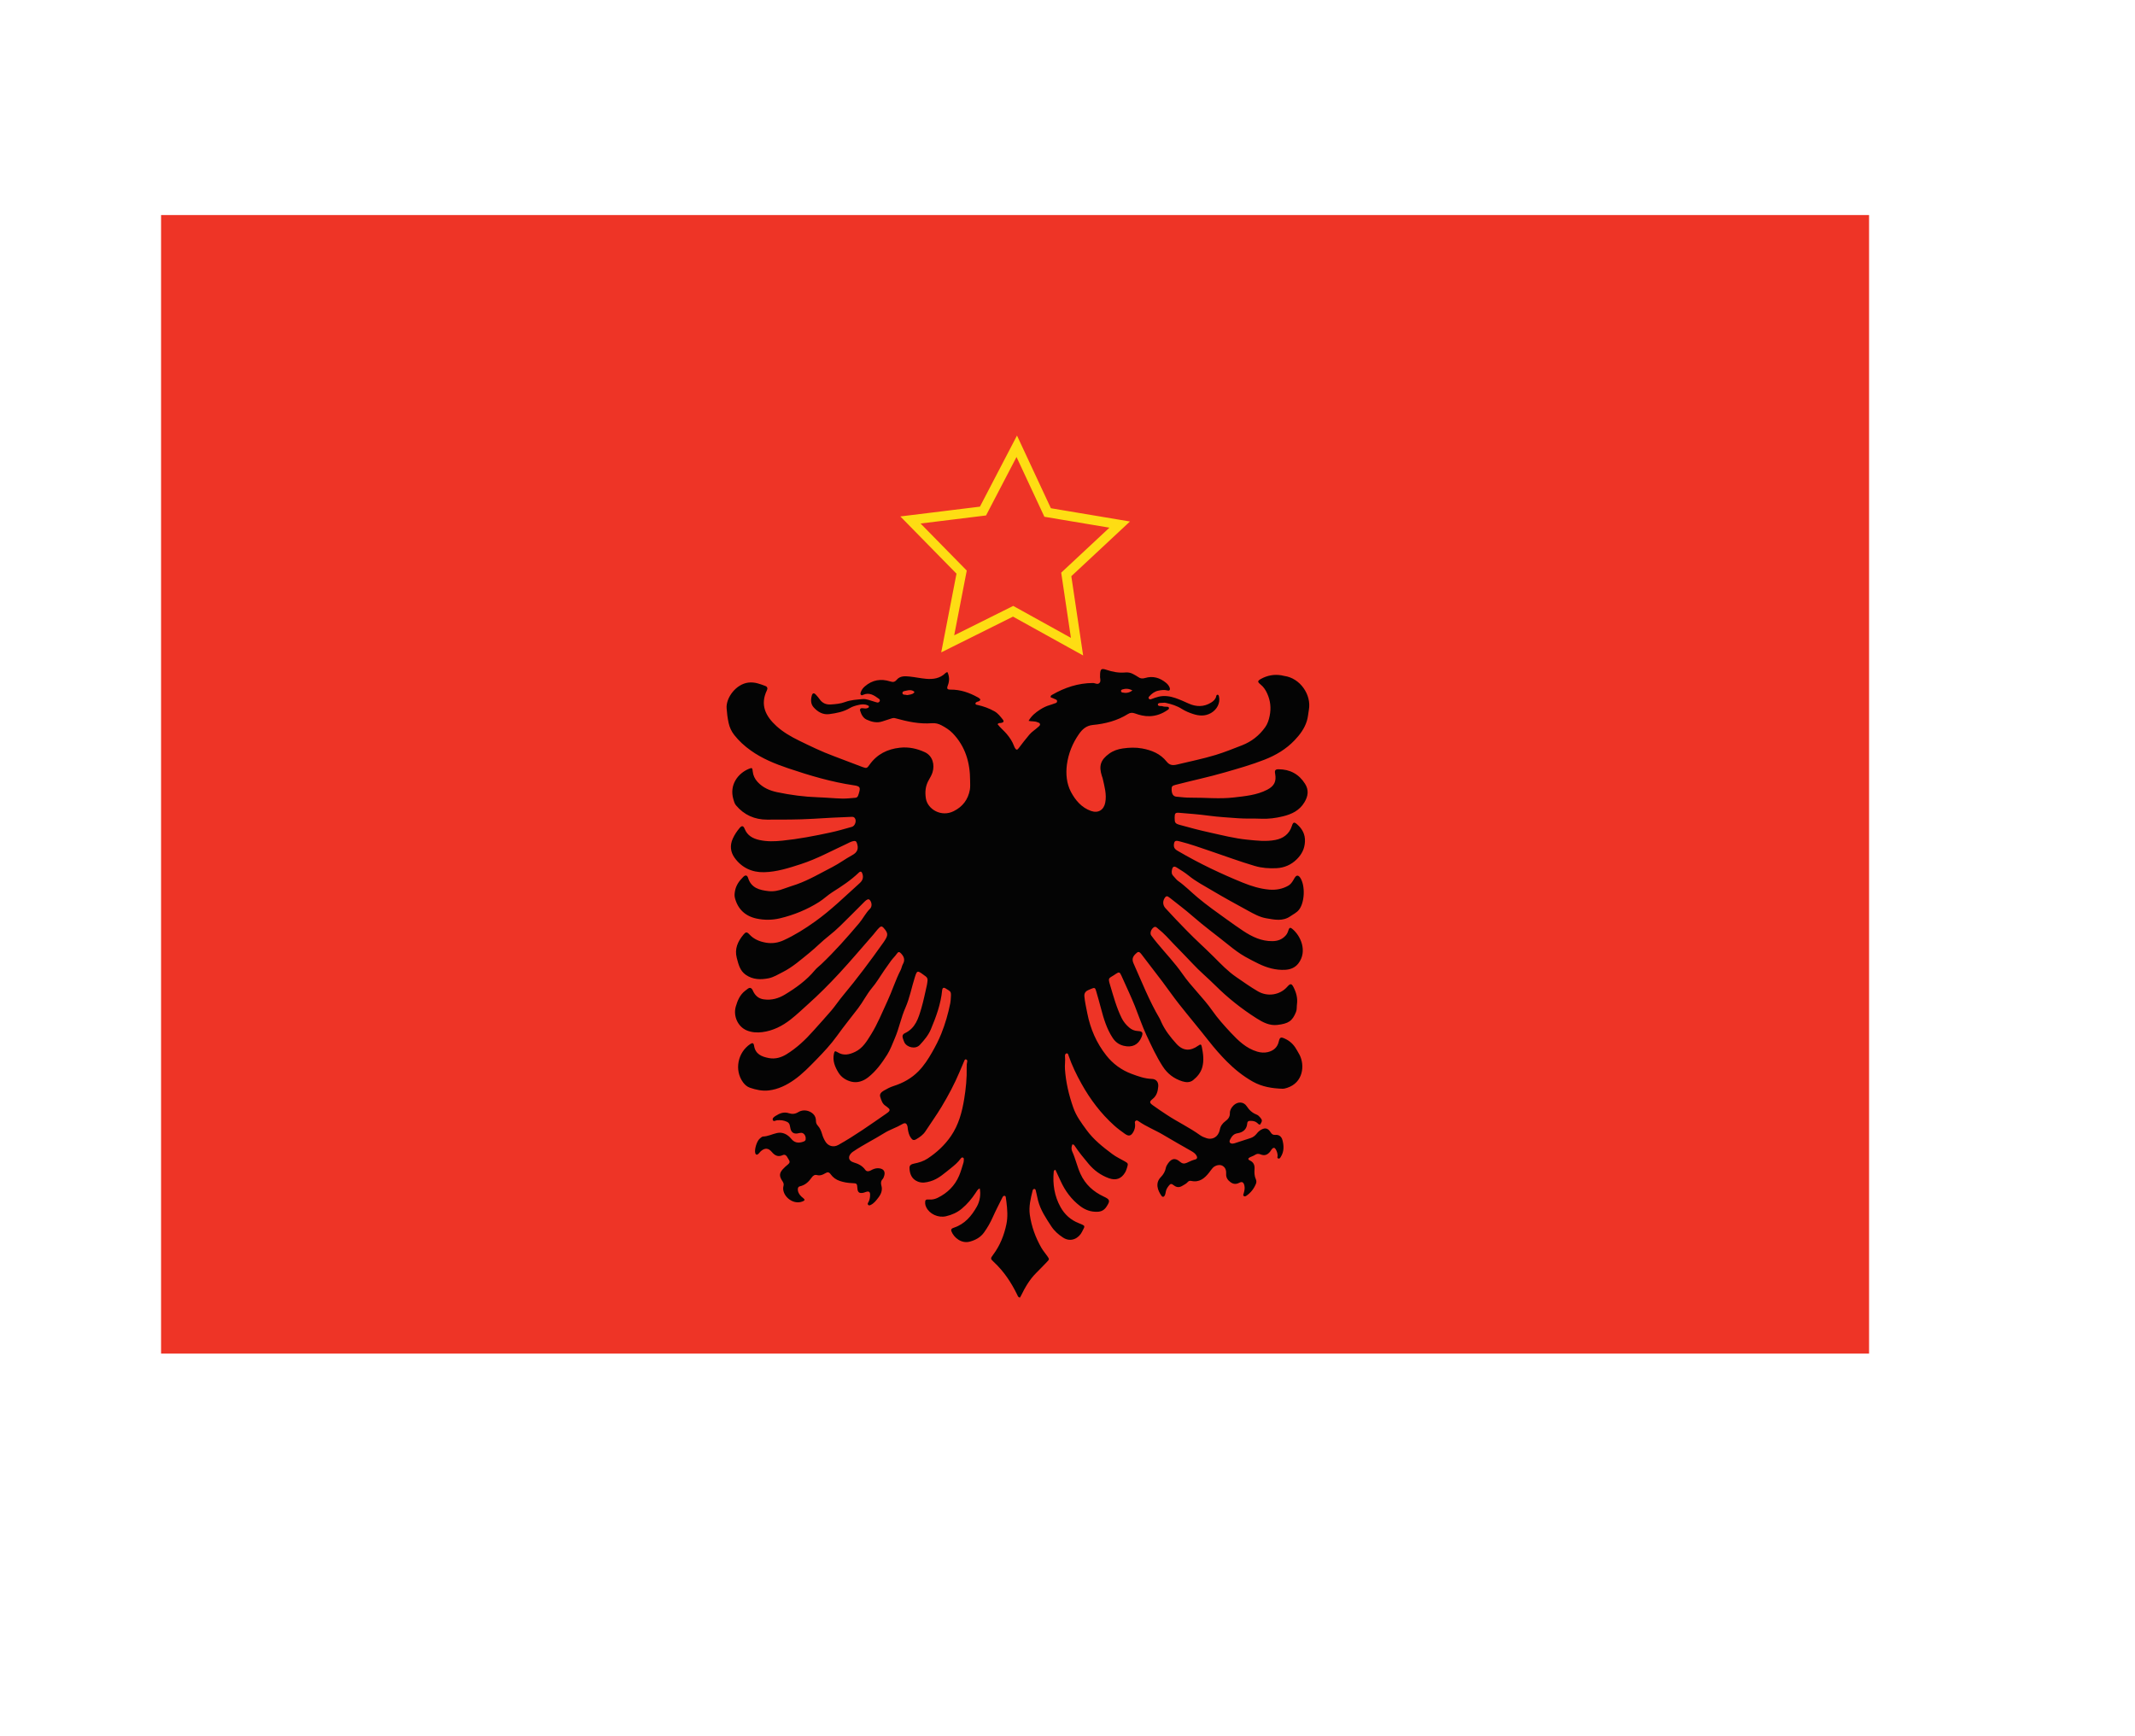 <?xml version="1.0" encoding="utf-8"?>
<!-- Generator: Adobe Illustrator 16.0.0, SVG Export Plug-In . SVG Version: 6.00 Build 0)  -->
<!DOCTYPE svg PUBLIC "-//W3C//DTD SVG 1.1//EN" "http://www.w3.org/Graphics/SVG/1.1/DTD/svg11.dtd">
<svg version="1.1" id="Layer_1" xmlns="http://www.w3.org/2000/svg" xmlns:xlink="http://www.w3.org/1999/xlink" x="0px" y="0px"
	 width="112.5px" height="91.5px" viewBox="0 0 112.5 91.5" enable-background="new 0 0 112.5 91.5" xml:space="preserve">
<rect x="8.487" y="11.333" fill="#EE3426" width="90" height="60"/>
<polygon fill="none" stroke="#FEDD13" stroke-width="0.5" stroke-miterlimit="10" points="55.203,27.008 59.001,27.645 
	56.185,30.271 56.752,34.079 53.384,32.213 49.938,33.93 50.671,30.15 47.975,27.402 51.797,26.932 53.576,23.518 "/>
<path fill="#040404" d="M49.928,35.427c0.101,0.225,0.109,0.452,0.018,0.688c-0.068,0.177-0.036,0.229,0.144,0.227
	c0.514-0.005,0.98,0.157,1.423,0.401c0.023,0.012,0.046,0.023,0.067,0.038c0.104,0.076,0.101,0.125-0.015,0.181
	c-0.023,0.011-0.051,0.011-0.074,0.021c-0.038,0.019-0.084,0.035-0.09,0.083c-0.007,0.076,0.065,0.074,0.108,0.084
	c0.312,0.069,0.608,0.176,0.89,0.334c0.188,0.106,0.31,0.27,0.438,0.43c0.082,0.103,0.05,0.159-0.093,0.186
	c-0.056,0.01-0.123-0.019-0.177,0.066c0.137,0.183,0.326,0.331,0.477,0.51c0.164,0.194,0.3,0.398,0.387,0.635
	c0.016,0.041,0.032,0.081,0.056,0.117c0.064,0.103,0.116,0.104,0.191,0c0.178-0.243,0.367-0.477,0.559-0.708
	c0.136-0.163,0.315-0.266,0.465-0.406c0.049-0.047,0.123-0.087,0.095-0.168c-0.02-0.061-0.092-0.067-0.146-0.091
	c-0.137-0.057-0.288-0.027-0.451-0.067c0.153-0.268,0.371-0.442,0.608-0.594c0.159-0.102,0.329-0.186,0.513-0.238
	c0.083-0.023,0.163-0.055,0.244-0.083c0.057-0.019,0.123-0.026,0.135-0.1c0.015-0.095-0.068-0.11-0.126-0.138
	c-0.069-0.035-0.142-0.06-0.207-0.085c-0.024-0.078,0.025-0.106,0.068-0.131c0.666-0.385,1.376-0.621,2.154-0.625
	c0.121-0.001,0.262,0.115,0.361-0.022c0.075-0.104,0-0.235,0.017-0.354c0.004-0.034-0.001-0.069,0.001-0.104
	c0.016-0.267,0.079-0.3,0.338-0.213c0.318,0.106,0.644,0.171,0.985,0.138c0.145-0.014,0.291,0.011,0.422,0.086
	c0.089,0.052,0.184,0.096,0.267,0.157c0.115,0.085,0.226,0.089,0.361,0.048c0.414-0.123,0.78-0.012,1.105,0.258
	c0.081,0.068,0.146,0.147,0.185,0.246c0.043,0.113,0,0.184-0.114,0.153c-0.167-0.044-0.325-0.021-0.484,0.012
	c-0.194,0.04-0.343,0.155-0.472,0.299c-0.029,0.032-0.058,0.067-0.028,0.114c0.035,0.054,0.079,0.051,0.134,0.031
	c0.128-0.047,0.258-0.098,0.391-0.129c0.302-0.069,0.6-0.023,0.886,0.075c0.235,0.082,0.463,0.185,0.691,0.288
	c0.396,0.179,0.8,0.187,1.183-0.051c0.125-0.078,0.236-0.178,0.268-0.333c0.011-0.047,0.028-0.086,0.08-0.08
	c0.051,0.007,0.057,0.058,0.067,0.099c0.075,0.331-0.103,0.684-0.426,0.867c-0.311,0.176-0.63,0.151-0.949,0.045
	c-0.205-0.067-0.402-0.149-0.587-0.266c-0.255-0.163-0.544-0.251-0.839-0.316c-0.043-0.009-0.087-0.012-0.129-0.006
	c-0.106,0.011-0.289-0.009-0.292,0.084c-0.004,0.128,0.178,0.066,0.272,0.105c0.054,0.022,0.12,0.014,0.179,0.02
	c0.05,0.004,0.111-0.008,0.132,0.054c0.021,0.062-0.032,0.091-0.074,0.121c-0.283,0.194-0.589,0.312-0.937,0.323
	c-0.272,0.008-0.53-0.054-0.78-0.146c-0.133-0.048-0.246-0.045-0.365,0.03c-0.566,0.356-1.201,0.517-1.854,0.579
	c-0.345,0.034-0.555,0.229-0.726,0.473c-0.341,0.485-0.562,1.032-0.64,1.617c-0.064,0.491-0.017,1,0.214,1.438
	c0.233,0.44,0.561,0.83,1.063,1.005c0.373,0.13,0.67-0.055,0.744-0.442c0.084-0.438-0.042-0.851-0.134-1.269
	c-0.009-0.042-0.026-0.083-0.041-0.124c-0.174-0.539-0.074-0.857,0.384-1.188c0.212-0.153,0.45-0.236,0.714-0.273
	c0.344-0.049,0.68-0.062,1.023,0.001c0.506,0.093,0.959,0.279,1.287,0.691c0.151,0.188,0.31,0.214,0.54,0.158
	c0.683-0.165,1.374-0.303,2.047-0.508c0.469-0.143,0.922-0.328,1.38-0.505c0.509-0.198,0.917-0.519,1.231-0.961
	c0.126-0.177,0.188-0.379,0.232-0.594c0.084-0.411,0.042-0.799-0.13-1.178c-0.083-0.183-0.187-0.346-0.348-0.474
	c-0.17-0.135-0.17-0.19,0.02-0.295c0.333-0.185,0.694-0.25,1.072-0.19c0.051,0.008,0.101,0.026,0.151,0.033
	c0.847,0.114,1.443,0.998,1.302,1.782c-0.036,0.199-0.047,0.402-0.109,0.598c-0.125,0.396-0.36,0.712-0.645,1.011
	c-0.451,0.473-0.988,0.789-1.59,1.025c-0.68,0.267-1.381,0.464-2.082,0.667c-0.858,0.249-1.733,0.431-2.596,0.656
	c-0.186,0.049-0.217,0.081-0.211,0.259c0.007,0.224,0.083,0.349,0.25,0.366c0.256,0.026,0.514,0.055,0.771,0.052
	c0.75-0.007,1.504,0.077,2.248-0.01c0.599-0.07,1.217-0.122,1.772-0.411c0.368-0.193,0.488-0.437,0.413-0.842
	c-0.033-0.171,0.009-0.234,0.174-0.234c0.607,0,1.083,0.255,1.404,0.769c0.203,0.323,0.165,0.644-0.035,0.972
	c-0.261,0.436-0.67,0.627-1.132,0.74c-0.375,0.092-0.756,0.142-1.145,0.125c-0.402-0.017-0.807,0.005-1.209-0.024
	c-0.521-0.04-1.044-0.066-1.564-0.137c-0.51-0.07-1.024-0.106-1.538-0.15c-0.215-0.019-0.25,0.026-0.25,0.253
	c0,0.268,0.02,0.314,0.28,0.386c0.521,0.146,1.045,0.283,1.574,0.399c0.653,0.144,1.301,0.311,1.97,0.377
	c0.496,0.051,0.996,0.11,1.489,0.014c0.408-0.08,0.726-0.306,0.861-0.727c0.066-0.209,0.118-0.239,0.282-0.094
	c0.271,0.24,0.431,0.528,0.41,0.92c-0.02,0.374-0.17,0.658-0.421,0.911c-0.299,0.301-0.668,0.459-1.083,0.479
	c-0.384,0.018-0.765-0.007-1.142-0.119c-0.784-0.23-1.549-0.517-2.323-0.778c-0.537-0.182-1.071-0.375-1.622-0.514
	c-0.042-0.01-0.084-0.021-0.126-0.029c-0.103-0.016-0.163,0.028-0.18,0.133c-0.033,0.187,0.01,0.287,0.181,0.387
	c0.572,0.334,1.156,0.646,1.753,0.934c0.559,0.269,1.125,0.52,1.698,0.752c0.448,0.182,0.912,0.324,1.393,0.364
	c0.342,0.028,0.685-0.032,0.993-0.208c0.125-0.071,0.202-0.184,0.273-0.304c0.035-0.06,0.066-0.122,0.11-0.173
	c0.061-0.072,0.134-0.069,0.201-0.002c0.019,0.018,0.035,0.039,0.048,0.061c0.271,0.416,0.238,1.303-0.071,1.691
	c-0.12,0.15-0.297,0.231-0.452,0.339c-0.401,0.277-0.834,0.18-1.266,0.106c-0.355-0.061-0.661-0.235-0.97-0.404
	c-0.634-0.346-1.268-0.693-1.889-1.062c-0.419-0.25-0.855-0.474-1.236-0.786c-0.193-0.157-0.408-0.287-0.619-0.42
	c-0.144-0.092-0.221-0.056-0.256,0.108c-0.027,0.122-0.027,0.239,0.073,0.336c0.085,0.085,0.153,0.192,0.25,0.26
	c0.368,0.259,0.681,0.582,1.023,0.868c0.489,0.41,1.007,0.779,1.525,1.149c0.294,0.209,0.587,0.423,0.889,0.621
	c0.465,0.306,0.958,0.543,1.535,0.534c0.279-0.003,0.519-0.091,0.708-0.311c0.077-0.089,0.111-0.191,0.146-0.298
	c0.031-0.096,0.085-0.12,0.172-0.052c0.458,0.361,0.832,1.195,0.337,1.837c-0.181,0.232-0.426,0.32-0.696,0.335
	c-0.492,0.026-0.955-0.106-1.395-0.319c-0.238-0.116-0.475-0.238-0.706-0.368c-0.308-0.173-0.59-0.387-0.864-0.608
	c-0.642-0.519-1.31-1.005-1.931-1.55c-0.368-0.323-0.763-0.616-1.146-0.922c-0.04-0.033-0.082-0.064-0.125-0.09
	c-0.062-0.038-0.114-0.018-0.157,0.038c-0.137,0.176-0.135,0.404,0.013,0.567c0.369,0.409,0.753,0.803,1.137,1.198
	c0.456,0.47,0.946,0.904,1.41,1.367c0.375,0.376,0.745,0.766,1.188,1.069c0.376,0.258,0.748,0.524,1.142,0.753
	c0.512,0.298,1.164,0.197,1.55-0.246c0.154-0.176,0.223-0.177,0.326,0.028c0.142,0.278,0.225,0.576,0.181,0.894
	c-0.02,0.137,0.004,0.275-0.05,0.408c-0.196,0.488-0.4,0.617-0.988,0.686c-0.409,0.047-0.758-0.137-1.087-0.346
	c-0.787-0.5-1.515-1.075-2.177-1.735c-0.396-0.395-0.83-0.752-1.211-1.165c-0.315-0.342-0.647-0.667-0.967-1.003
	c-0.266-0.279-0.521-0.573-0.826-0.813c-0.079-0.061-0.144-0.166-0.263-0.066c-0.128,0.106-0.189,0.301-0.112,0.411
	c0.104,0.148,0.22,0.288,0.334,0.427c0.438,0.53,0.919,1.031,1.309,1.594c0.478,0.69,1.097,1.257,1.575,1.941
	c0.292,0.417,0.632,0.794,0.978,1.165c0.396,0.422,0.81,0.824,1.389,0.996c0.188,0.055,0.377,0.07,0.562,0.025
	c0.294-0.07,0.506-0.244,0.576-0.559c0.052-0.227,0.108-0.248,0.319-0.15c0.26,0.118,0.458,0.302,0.6,0.548
	c0.059,0.104,0.125,0.206,0.179,0.312c0.275,0.539,0.199,1.456-0.66,1.733c-0.084,0.027-0.166,0.05-0.253,0.047
	c-0.542-0.019-1.066-0.102-1.554-0.375c-0.508-0.287-0.957-0.648-1.364-1.056c-0.337-0.339-0.655-0.702-0.952-1.082
	c-0.516-0.657-1.054-1.295-1.571-1.95c-0.304-0.385-0.582-0.789-0.877-1.181c-0.363-0.481-0.73-0.958-1.097-1.435
	c-0.136-0.175-0.182-0.165-0.337-0.007c-0.147,0.149-0.171,0.29-0.085,0.484c0.435,0.973,0.824,1.967,1.367,2.888
	c0.04,0.065,0.065,0.14,0.098,0.21c0.194,0.428,0.484,0.794,0.795,1.137c0.346,0.382,0.729,0.397,1.146,0.098
	c0.122-0.088,0.162-0.083,0.19,0.061c0.071,0.355,0.123,0.712,0.025,1.073c-0.079,0.287-0.262,0.505-0.486,0.684
	c-0.167,0.132-0.375,0.121-0.57,0.059c-0.433-0.138-0.775-0.393-1.025-0.78c-0.338-0.522-0.596-1.085-0.859-1.647
	c-0.233-0.499-0.406-1.021-0.61-1.531c-0.188-0.471-0.407-0.929-0.614-1.393c-0.032-0.07-0.065-0.142-0.096-0.212
	c-0.087-0.199-0.126-0.212-0.3-0.095c-0.028,0.019-0.056,0.04-0.085,0.058c-0.296,0.189-0.33,0.137-0.211,0.535
	c0.174,0.583,0.333,1.173,0.604,1.725c0.096,0.197,0.234,0.362,0.396,0.503c0.13,0.114,0.284,0.181,0.468,0.188
	c0.243,0.012,0.281,0.093,0.187,0.32c-0.169,0.409-0.5,0.566-0.937,0.458c-0.255-0.062-0.439-0.197-0.587-0.421
	c-0.308-0.47-0.466-0.994-0.607-1.527c-0.084-0.316-0.171-0.631-0.263-0.944c-0.05-0.173-0.084-0.185-0.259-0.111
	c-0.056,0.023-0.111,0.046-0.166,0.072c-0.142,0.065-0.207,0.171-0.193,0.33c0.027,0.3,0.097,0.593,0.154,0.888
	c0.159,0.815,0.484,1.564,0.996,2.214c0.348,0.443,0.798,0.778,1.339,0.978c0.347,0.129,0.689,0.254,1.068,0.265
	c0.23,0.007,0.354,0.171,0.335,0.398c-0.021,0.251-0.077,0.483-0.293,0.657c-0.181,0.145-0.175,0.202,0.004,0.332
	c0.245,0.177,0.495,0.345,0.747,0.51c0.568,0.374,1.186,0.665,1.738,1.063c0.106,0.076,0.226,0.125,0.35,0.165
	c0.263,0.087,0.528-0.026,0.642-0.279c0.024-0.054,0.046-0.112,0.057-0.171c0.034-0.19,0.14-0.334,0.289-0.444
	c0.146-0.108,0.245-0.225,0.241-0.425c-0.003-0.158,0.078-0.296,0.194-0.41c0.214-0.209,0.528-0.205,0.692,0.043
	c0.134,0.205,0.294,0.353,0.519,0.44c0.082,0.032,0.144,0.096,0.2,0.163c0.108,0.128,0.106,0.179-0.009,0.363
	c-0.079,0.013-0.12-0.056-0.168-0.095c-0.109-0.089-0.232-0.101-0.365-0.099c-0.091,0.001-0.142,0.034-0.149,0.134
	c-0.024,0.318-0.226,0.474-0.516,0.52c-0.211,0.032-0.307,0.178-0.39,0.338c-0.067,0.129,0.004,0.219,0.152,0.206
	c0.06-0.005,0.117-0.027,0.175-0.046c0.252-0.082,0.506-0.165,0.76-0.247c0.126-0.042,0.227-0.119,0.31-0.221
	c0.044-0.053,0.087-0.109,0.141-0.15c0.256-0.192,0.443-0.19,0.604,0.074c0.061,0.1,0.13,0.141,0.251,0.131
	c0.19-0.017,0.319,0.095,0.366,0.265c0.083,0.304,0.094,0.611-0.086,0.895c-0.032,0.051-0.062,0.112-0.139,0.08
	c-0.068-0.029-0.027-0.084-0.027-0.133c0-0.122-0.036-0.237-0.096-0.343c-0.059-0.102-0.126-0.106-0.204-0.019
	c-0.039,0.044-0.064,0.102-0.103,0.147c-0.143,0.17-0.292,0.218-0.5,0.135c-0.11-0.044-0.193-0.036-0.289,0.027
	c-0.077,0.052-0.171,0.079-0.256,0.12c-0.118,0.059-0.13,0.121-0.019,0.172c0.205,0.094,0.265,0.252,0.25,0.46
	c-0.012,0.181-0.009,0.361,0.07,0.532c0.033,0.072,0.035,0.161,0.008,0.229c-0.103,0.26-0.27,0.477-0.5,0.636
	c-0.038,0.025-0.094,0.058-0.144,0.02c-0.054-0.042-0.019-0.093-0.005-0.142c0.037-0.133,0.071-0.266,0.038-0.407
	c-0.039-0.173-0.118-0.232-0.272-0.15c-0.167,0.088-0.312,0.074-0.457-0.029c-0.147-0.106-0.244-0.243-0.234-0.435
	c0-0.017,0-0.035,0-0.052c0.006-0.169-0.055-0.308-0.207-0.387c-0.142-0.074-0.372-0.016-0.498,0.118
	c-0.07,0.075-0.127,0.163-0.19,0.244c-0.24,0.307-0.516,0.538-0.945,0.443c-0.073-0.017-0.136,0.002-0.186,0.061
	c-0.075,0.088-0.178,0.134-0.273,0.192c-0.153,0.095-0.298,0.104-0.452-0.017c-0.142-0.111-0.184-0.099-0.293,0.046
	c-0.067,0.089-0.122,0.187-0.139,0.303c-0.01,0.058-0.021,0.119-0.046,0.172c-0.046,0.096-0.121,0.108-0.179,0.026
	c-0.194-0.276-0.348-0.662-0.032-0.985c0.136-0.139,0.228-0.301,0.265-0.493c0.008-0.042,0.025-0.083,0.046-0.12
	c0.189-0.329,0.397-0.458,0.709-0.187c0.119,0.104,0.222,0.103,0.352,0.046c0.141-0.062,0.276-0.135,0.43-0.171
	c0.117-0.027,0.136-0.113,0.068-0.221c-0.065-0.106-0.169-0.171-0.273-0.231c-0.484-0.279-0.974-0.549-1.452-0.837
	c-0.428-0.258-0.899-0.436-1.311-0.723c-0.042-0.03-0.1-0.076-0.164-0.026c-0.062,0.047-0.037,0.102-0.03,0.164
	c0.016,0.147-0.016,0.286-0.088,0.417c-0.118,0.211-0.238,0.249-0.438,0.109c-0.197-0.138-0.392-0.283-0.57-0.443
	c-0.704-0.633-1.265-1.377-1.726-2.204c-0.266-0.475-0.5-0.961-0.678-1.475c-0.019-0.056-0.028-0.133-0.104-0.123
	c-0.086,0.011-0.092,0.102-0.086,0.162c0.023,0.223-0.019,0.444-0.003,0.666c0.047,0.699,0.207,1.372,0.44,2.034
	c0.154,0.441,0.424,0.799,0.691,1.166c0.373,0.515,0.866,0.905,1.37,1.281c0.205,0.153,0.444,0.261,0.667,0.39
	c0.155,0.09,0.167,0.113,0.114,0.289c-0.03,0.098-0.061,0.199-0.113,0.287c-0.199,0.337-0.488,0.437-0.861,0.301
	c-0.421-0.155-0.773-0.409-1.061-0.754c-0.254-0.303-0.506-0.608-0.726-0.939c-0.028-0.042-0.051-0.09-0.129-0.087
	c-0.057,0.117-0.061,0.257-0.012,0.365c0.176,0.385,0.261,0.8,0.436,1.186c0.258,0.564,0.68,0.942,1.227,1.198
	c0.332,0.155,0.351,0.221,0.147,0.531c-0.118,0.179-0.266,0.266-0.491,0.271c-0.346,0.008-0.632-0.097-0.906-0.306
	c-0.457-0.351-0.783-0.793-1.019-1.311c-0.091-0.201-0.186-0.399-0.277-0.595c-0.066,0.016-0.085,0.052-0.089,0.098
	c-0.061,0.658,0.036,1.287,0.359,1.867c0.22,0.396,0.542,0.684,0.97,0.851c0.388,0.153,0.313,0.137,0.159,0.456
	c-0.149,0.307-0.562,0.584-1,0.297c-0.243-0.159-0.457-0.349-0.612-0.586c-0.282-0.43-0.572-0.86-0.703-1.37
	c-0.042-0.166-0.071-0.334-0.113-0.5c-0.012-0.044-0.018-0.11-0.09-0.104c-0.051,0.004-0.072,0.047-0.083,0.088
	c-0.103,0.418-0.208,0.841-0.147,1.272c0.088,0.617,0.299,1.197,0.609,1.74c0.091,0.157,0.212,0.293,0.314,0.441
	c0.111,0.161,0.111,0.168-0.021,0.305c-0.186,0.193-0.37,0.386-0.56,0.574c-0.355,0.351-0.596,0.776-0.812,1.218
	c-0.015,0.03-0.032,0.059-0.047,0.084c-0.098-0.006-0.115-0.08-0.143-0.14c-0.315-0.647-0.705-1.24-1.237-1.733
	c-0.181-0.169-0.185-0.183-0.035-0.383c0.364-0.485,0.581-1.036,0.701-1.621c0.077-0.379,0.046-0.772-0.001-1.159
	c-0.01-0.085-0.022-0.17-0.035-0.254c-0.006-0.037-0.024-0.067-0.062-0.071c-0.034-0.004-0.067,0.007-0.087,0.04
	c-0.01,0.015-0.02,0.029-0.027,0.044c-0.171,0.347-0.352,0.69-0.509,1.043c-0.126,0.285-0.278,0.552-0.46,0.805
	c-0.187,0.26-0.449,0.4-0.744,0.481c-0.445,0.122-0.842-0.207-0.974-0.541c-0.032-0.08-0.007-0.133,0.066-0.167
	c0.023-0.011,0.048-0.021,0.072-0.028c0.567-0.191,0.923-0.613,1.203-1.111c0.16-0.282,0.216-0.654,0.15-0.956
	c-0.114,0.047-0.159,0.149-0.218,0.238c-0.205,0.311-0.441,0.593-0.729,0.832c-0.243,0.203-0.526,0.327-0.829,0.397
	c-0.417,0.098-0.876-0.123-1.044-0.479c-0.03-0.064-0.052-0.127-0.056-0.198c-0.008-0.184,0.027-0.221,0.218-0.205
	c0.161,0.015,0.313-0.025,0.45-0.093c0.511-0.254,0.896-0.631,1.122-1.163c0.095-0.222,0.157-0.455,0.229-0.685
	c0.012-0.041,0.016-0.085,0.017-0.127c0.002-0.049,0.017-0.109-0.038-0.139c-0.059-0.03-0.101,0.018-0.13,0.057
	c-0.139,0.189-0.316,0.343-0.498,0.486c-0.343,0.268-0.662,0.58-1.098,0.705c-0.216,0.062-0.431,0.104-0.654,0.016
	c-0.344-0.134-0.436-0.439-0.443-0.722c-0.004-0.147,0.105-0.2,0.235-0.226c0.254-0.051,0.499-0.122,0.72-0.268
	c0.487-0.322,0.902-0.706,1.235-1.192c0.404-0.594,0.582-1.265,0.693-1.95c0.089-0.549,0.146-1.108,0.131-1.669
	c-0.003-0.103,0.005-0.206,0.029-0.307c0.011-0.044-0.015-0.089-0.057-0.105c-0.051-0.02-0.076,0.02-0.094,0.061
	c-0.083,0.198-0.168,0.396-0.252,0.593c-0.271,0.643-0.598,1.257-0.958,1.854c-0.263,0.435-0.56,0.848-0.837,1.273
	c-0.123,0.19-0.297,0.31-0.481,0.419c-0.139,0.082-0.205,0.057-0.3-0.083c-0.09-0.131-0.122-0.283-0.15-0.435
	c-0.009-0.052-0.006-0.105-0.019-0.155c-0.047-0.171-0.125-0.208-0.279-0.116c-0.304,0.181-0.646,0.284-0.945,0.47
	c-0.539,0.338-1.114,0.616-1.64,0.975c-0.021,0.015-0.043,0.028-0.062,0.045c-0.23,0.201-0.202,0.44,0.088,0.525
	c0.25,0.075,0.459,0.175,0.613,0.392c0.067,0.095,0.178,0.092,0.281,0.035c0.122-0.067,0.248-0.124,0.39-0.12
	c0.303,0.009,0.417,0.18,0.306,0.459c-0.016,0.04-0.033,0.082-0.061,0.112c-0.096,0.099-0.103,0.219-0.068,0.338
	c0.072,0.25-0.017,0.458-0.164,0.647c-0.115,0.15-0.23,0.304-0.411,0.384c-0.042,0.019-0.081,0.031-0.118-0.007
	c-0.035-0.036-0.03-0.074-0.005-0.116c0.079-0.128,0.104-0.272,0.104-0.42c0-0.154-0.062-0.195-0.209-0.152
	c-0.049,0.015-0.097,0.037-0.147,0.048c-0.215,0.045-0.302-0.022-0.314-0.244c-0.015-0.244-0.028-0.255-0.275-0.264
	c-0.223-0.007-0.442-0.043-0.656-0.116c-0.197-0.067-0.354-0.182-0.472-0.345c-0.091-0.127-0.166-0.135-0.298-0.054
	c-0.122,0.076-0.267,0.133-0.418,0.093c-0.133-0.037-0.22,0.03-0.286,0.124c-0.158,0.225-0.341,0.404-0.623,0.466
	c-0.109,0.024-0.125,0.126-0.105,0.232c0.034,0.171,0.143,0.285,0.276,0.388c0.105,0.081,0.093,0.125-0.024,0.174
	c-0.545,0.227-1.145-0.35-1.012-0.82c0.034-0.119-0.025-0.198-0.081-0.285c-0.145-0.228-0.139-0.38,0.036-0.581
	c0.084-0.096,0.184-0.181,0.283-0.263c0.09-0.073,0.109-0.148,0.042-0.245c-0.034-0.049-0.059-0.105-0.091-0.156
	c-0.057-0.091-0.131-0.135-0.239-0.084c-0.237,0.108-0.41,0.016-0.563-0.167c-0.184-0.22-0.371-0.23-0.587-0.039
	c-0.052,0.045-0.086,0.11-0.14,0.151c-0.051,0.041-0.115,0.043-0.144-0.037c-0.065-0.186,0.073-0.651,0.236-0.785
	c0.053-0.043,0.114-0.105,0.172-0.107c0.26-0.007,0.487-0.13,0.731-0.184c0.295-0.067,0.563,0.072,0.753,0.305
	c0.161,0.197,0.344,0.234,0.573,0.171c0.156-0.042,0.2-0.084,0.188-0.22c-0.011-0.144-0.11-0.263-0.232-0.267
	c-0.067-0.001-0.135,0.022-0.203,0.033c-0.188,0.029-0.314-0.052-0.363-0.235c-0.037-0.137-0.022-0.299-0.183-0.376
	c-0.167-0.082-0.345-0.1-0.528-0.084c-0.078,0.006-0.188,0.097-0.226-0.018c-0.03-0.092,0.073-0.162,0.153-0.213
	c0.216-0.14,0.439-0.227,0.706-0.137c0.164,0.053,0.321,0.042,0.486-0.061c0.253-0.158,0.586-0.095,0.785,0.097
	c0.109,0.105,0.147,0.235,0.146,0.373c0,0.106,0.038,0.178,0.103,0.251c0.111,0.124,0.172,0.272,0.219,0.433
	c0.042,0.147,0.106,0.293,0.19,0.42c0.125,0.194,0.392,0.311,0.671,0.154c0.873-0.49,1.685-1.068,2.505-1.636
	c0.042-0.03,0.086-0.058,0.125-0.092c0.076-0.068,0.098-0.139,0.004-0.213c-0.048-0.037-0.09-0.082-0.141-0.112
	c-0.18-0.109-0.23-0.297-0.288-0.475c-0.054-0.166,0.071-0.263,0.187-0.332c0.162-0.096,0.334-0.185,0.513-0.242
	c0.502-0.16,0.948-0.407,1.317-0.783c0.285-0.291,0.506-0.633,0.707-0.984c0.183-0.319,0.354-0.646,0.492-0.991
	c0.209-0.521,0.362-1.056,0.473-1.604c0.021-0.104,0.024-0.206,0.031-0.307c0.021-0.332-0.002-0.304-0.285-0.48
	c-0.098-0.061-0.163-0.021-0.174,0.099c-0.068,0.726-0.319,1.403-0.597,2.066c-0.13,0.309-0.349,0.566-0.579,0.816
	c-0.233,0.252-0.689,0.127-0.815-0.136c-0.034-0.069-0.056-0.145-0.081-0.217c-0.039-0.115-0.004-0.212,0.103-0.261
	c0.569-0.264,0.723-0.804,0.878-1.332c0.115-0.396,0.194-0.802,0.287-1.204c0.017-0.075,0.023-0.153,0.033-0.229
	c0.015-0.104-0.024-0.185-0.111-0.243c-0.049-0.034-0.097-0.072-0.146-0.106c-0.275-0.198-0.299-0.187-0.406,0.146
	c-0.173,0.54-0.273,1.105-0.502,1.625c-0.231,0.522-0.332,1.084-0.557,1.605c-0.125,0.292-0.234,0.597-0.401,0.864
	c-0.28,0.442-0.589,0.871-1.008,1.199c-0.254,0.198-0.559,0.304-0.872,0.229c-0.277-0.065-0.531-0.224-0.687-0.475
	c-0.187-0.302-0.321-0.627-0.242-0.998c0.031-0.146,0.06-0.162,0.188-0.082c0.316,0.199,0.62,0.129,0.928-0.018
	c0.406-0.194,0.619-0.562,0.84-0.917c0.347-0.557,0.588-1.167,0.864-1.759c0.251-0.538,0.424-1.107,0.697-1.636
	c0.051-0.098,0.063-0.217,0.118-0.312c0.124-0.217,0.063-0.391-0.092-0.557c-0.091-0.098-0.148-0.107-0.223,0.003
	c-0.093,0.137-0.216,0.248-0.311,0.378c-0.242,0.333-0.476,0.672-0.698,1.019c-0.094,0.146-0.198,0.282-0.307,0.413
	c-0.277,0.333-0.465,0.723-0.726,1.065c-0.371,0.485-0.756,0.959-1.112,1.456c-0.329,0.458-0.711,0.865-1.1,1.264
	c-0.366,0.374-0.733,0.756-1.162,1.057c-0.401,0.282-0.846,0.502-1.343,0.559c-0.336,0.039-0.667-0.034-0.986-0.143
	c-0.149-0.051-0.269-0.156-0.362-0.283c-0.475-0.647-0.279-1.584,0.382-2.021c0.113-0.075,0.174-0.054,0.196,0.084
	c0.069,0.457,0.408,0.586,0.786,0.658c0.335,0.062,0.646-0.029,0.935-0.208c0.532-0.33,0.979-0.75,1.394-1.218
	c0.32-0.361,0.648-0.714,0.96-1.081c0.21-0.249,0.391-0.523,0.6-0.774c0.756-0.906,1.461-1.85,2.143-2.813
	c0.02-0.028,0.039-0.057,0.058-0.085c0.202-0.308,0.191-0.415-0.057-0.693c-0.075-0.084-0.138-0.079-0.217-0.004
	c-0.12,0.114-0.212,0.249-0.319,0.372c-0.601,0.686-1.189,1.384-1.808,2.052c-0.521,0.562-1.063,1.107-1.636,1.619
	c-0.302,0.27-0.592,0.55-0.912,0.8c-0.444,0.347-0.931,0.592-1.489,0.665c-0.271,0.035-0.551,0.019-0.811-0.086
	c-0.478-0.194-0.732-0.756-0.59-1.257c0.092-0.321,0.217-0.617,0.487-0.831c0.054-0.042,0.106-0.086,0.164-0.125
	c0.088-0.058,0.165-0.037,0.22,0.051c0.026,0.043,0.043,0.094,0.067,0.138c0.12,0.217,0.289,0.35,0.544,0.384
	c0.406,0.058,0.778-0.054,1.111-0.255c0.581-0.353,1.136-0.75,1.575-1.282c0.098-0.119,0.227-0.21,0.339-0.318
	c0.711-0.676,1.36-1.41,1.993-2.159c0.206-0.244,0.344-0.536,0.574-0.762c0.118-0.116,0.098-0.328-0.005-0.453
	c-0.038-0.046-0.086-0.059-0.138-0.031c-0.044,0.024-0.089,0.054-0.125,0.09c-0.245,0.242-0.486,0.488-0.73,0.731
	c-0.378,0.375-0.748,0.762-1.169,1.09c-0.36,0.28-0.676,0.611-1.03,0.898c-0.448,0.362-0.881,0.749-1.399,1.011
	c-0.246,0.124-0.491,0.278-0.754,0.329c-0.405,0.079-0.821,0.076-1.193-0.182c-0.313-0.217-0.386-0.55-0.476-0.884
	c-0.129-0.483,0.05-0.875,0.349-1.235c0.12-0.146,0.181-0.157,0.312-0.014c0.24,0.26,0.544,0.381,0.883,0.439
	c0.322,0.054,0.632,0.006,0.928-0.13c0.582-0.266,1.119-0.606,1.638-0.976c0.852-0.605,1.593-1.338,2.367-2.034
	c0.152-0.137,0.204-0.287,0.146-0.482c-0.04-0.132-0.101-0.161-0.197-0.069c-0.418,0.402-0.899,0.719-1.387,1.026
	c-0.248,0.157-0.457,0.364-0.706,0.521c-0.639,0.403-1.331,0.685-2.061,0.859c-0.401,0.096-0.826,0.1-1.23,0.013
	c-0.594-0.128-0.99-0.492-1.144-1.096c-0.03-0.121-0.014-0.241,0.007-0.359c0.054-0.3,0.226-0.538,0.438-0.744
	c0.113-0.111,0.207-0.088,0.252,0.06c0.166,0.533,0.606,0.639,1.069,0.692c0.274,0.032,0.546-0.023,0.809-0.125
	c0.225-0.087,0.458-0.151,0.684-0.232c0.66-0.236,1.259-0.593,1.879-0.911c0.361-0.186,0.684-0.431,1.04-0.623
	c0.294-0.158,0.358-0.361,0.242-0.667c-0.031-0.083-0.094-0.093-0.167-0.079c-0.137,0.024-0.256,0.098-0.38,0.156
	c-0.788,0.364-1.552,0.784-2.381,1.054c-0.637,0.207-1.281,0.416-1.953,0.431c-0.633,0.015-1.181-0.236-1.558-0.766
	c-0.216-0.305-0.251-0.65-0.091-1.004c0.093-0.207,0.218-0.391,0.362-0.562c0.111-0.132,0.196-0.123,0.262,0.044
	c0.144,0.362,0.437,0.517,0.788,0.593c0.399,0.087,0.797,0.074,1.205,0.032c0.848-0.087,1.682-0.247,2.513-0.426
	c0.386-0.082,0.765-0.194,1.146-0.301c0.173-0.049,0.258-0.326,0.152-0.464c-0.04-0.053-0.096-0.067-0.16-0.064
	c-0.679,0.022-1.356,0.063-2.034,0.103c-0.81,0.048-1.617,0.044-2.426,0.044c-0.652,0-1.206-0.241-1.634-0.748
	c-0.083-0.097-0.109-0.211-0.144-0.328c-0.225-0.77,0.262-1.375,0.822-1.602c0.168-0.068,0.18-0.053,0.199,0.141
	c0.022,0.211,0.11,0.392,0.256,0.551c0.281,0.306,0.641,0.458,1.034,0.541c0.708,0.148,1.423,0.243,2.147,0.267
	c0.428,0.014,0.856,0.058,1.286,0.069c0.23,0.005,0.462-0.025,0.693-0.043c0.064-0.005,0.11-0.047,0.135-0.107
	c0.017-0.039,0.028-0.081,0.041-0.122c0.097-0.32,0.065-0.38-0.263-0.428c-1.188-0.175-2.333-0.516-3.464-0.898
	c-0.688-0.233-1.371-0.508-1.973-0.94c-0.326-0.232-0.617-0.498-0.863-0.81c-0.148-0.189-0.251-0.405-0.302-0.649
	c-0.053-0.252-0.086-0.503-0.103-0.762c-0.04-0.554,0.499-1.281,1.154-1.354c0.327-0.037,0.609,0.073,0.896,0.183
	c0.094,0.036,0.122,0.123,0.077,0.215c-0.378,0.78-0.07,1.378,0.507,1.901c0.354,0.32,0.766,0.555,1.191,0.763
	c0.596,0.291,1.191,0.58,1.814,0.81c0.507,0.188,1.011,0.39,1.519,0.577c0.225,0.083,0.242,0.066,0.378-0.126
	c0.39-0.547,0.934-0.818,1.59-0.89c0.465-0.051,0.899,0.04,1.322,0.237c0.423,0.197,0.521,0.676,0.403,1.057
	c-0.043,0.14-0.117,0.268-0.19,0.395c-0.182,0.309-0.217,0.631-0.16,0.99c0.091,0.561,0.806,0.994,1.464,0.665
	c0.469-0.233,0.759-0.608,0.853-1.13c0.028-0.16,0.012-0.323,0.013-0.48c0-0.941-0.248-1.804-0.92-2.499
	c-0.166-0.172-0.373-0.302-0.588-0.416c-0.158-0.083-0.322-0.125-0.497-0.111c-0.662,0.055-1.299-0.085-1.929-0.26
	c-0.081-0.023-0.149-0.012-0.224,0.014c-0.154,0.053-0.311,0.1-0.465,0.151c-0.29,0.097-0.566,0.027-0.826-0.092
	c-0.19-0.086-0.284-0.272-0.344-0.465c-0.029-0.093,0.024-0.15,0.12-0.139c0.095,0.009,0.188,0.034,0.278-0.01
	c0.029-0.014,0.063-0.03,0.063-0.072c0-0.045-0.036-0.055-0.065-0.068c-0.158-0.075-0.326-0.058-0.483-0.021
	c-0.156,0.037-0.316,0.078-0.459,0.165c-0.332,0.199-0.708,0.268-1.082,0.318c-0.331,0.044-0.604-0.113-0.821-0.354
	c-0.159-0.176-0.16-0.395-0.104-0.612c0.04-0.153,0.119-0.169,0.223-0.053c0.07,0.077,0.138,0.155,0.197,0.24
	c0.143,0.202,0.338,0.286,0.579,0.271c0.258-0.016,0.517-0.038,0.76-0.129c0.294-0.111,0.605-0.125,0.912-0.155
	c0.207-0.021,0.403,0.075,0.601,0.128c0.058,0.016,0.114,0.039,0.172,0.051c0.056,0.013,0.103-0.009,0.132-0.059
	c0.034-0.056,0.006-0.104-0.036-0.134c-0.247-0.178-0.495-0.357-0.826-0.212c-0.039,0.017-0.073,0.044-0.115,0.008
	c-0.05-0.043-0.03-0.092-0.016-0.141c0.04-0.127,0.119-0.227,0.219-0.313c0.393-0.34,0.843-0.413,1.327-0.26
	c0.155,0.049,0.241,0.042,0.352-0.089c0.174-0.205,0.432-0.193,0.674-0.167c0.29,0.03,0.576,0.093,0.867,0.119
	c0.378,0.034,0.74-0.017,1.028-0.304c0.018-0.017,0.042-0.027,0.065-0.039C49.9,35.418,49.911,35.424,49.928,35.427z M47.803,36.631
	c0.12-0.028,0.26-0.022,0.365-0.129c0.022-0.023,0.009-0.053-0.01-0.065c-0.122-0.088-0.258-0.073-0.392-0.042
	c-0.085,0.021-0.224,0.023-0.213,0.134C47.563,36.641,47.708,36.596,47.803,36.631z M59.67,36.386
	c-0.199-0.11-0.365-0.102-0.535-0.052c-0.032,0.01-0.062,0.033-0.065,0.072c-0.004,0.053,0.034,0.081,0.075,0.089
	C59.316,36.528,59.482,36.528,59.67,36.386z"/>
</svg>
